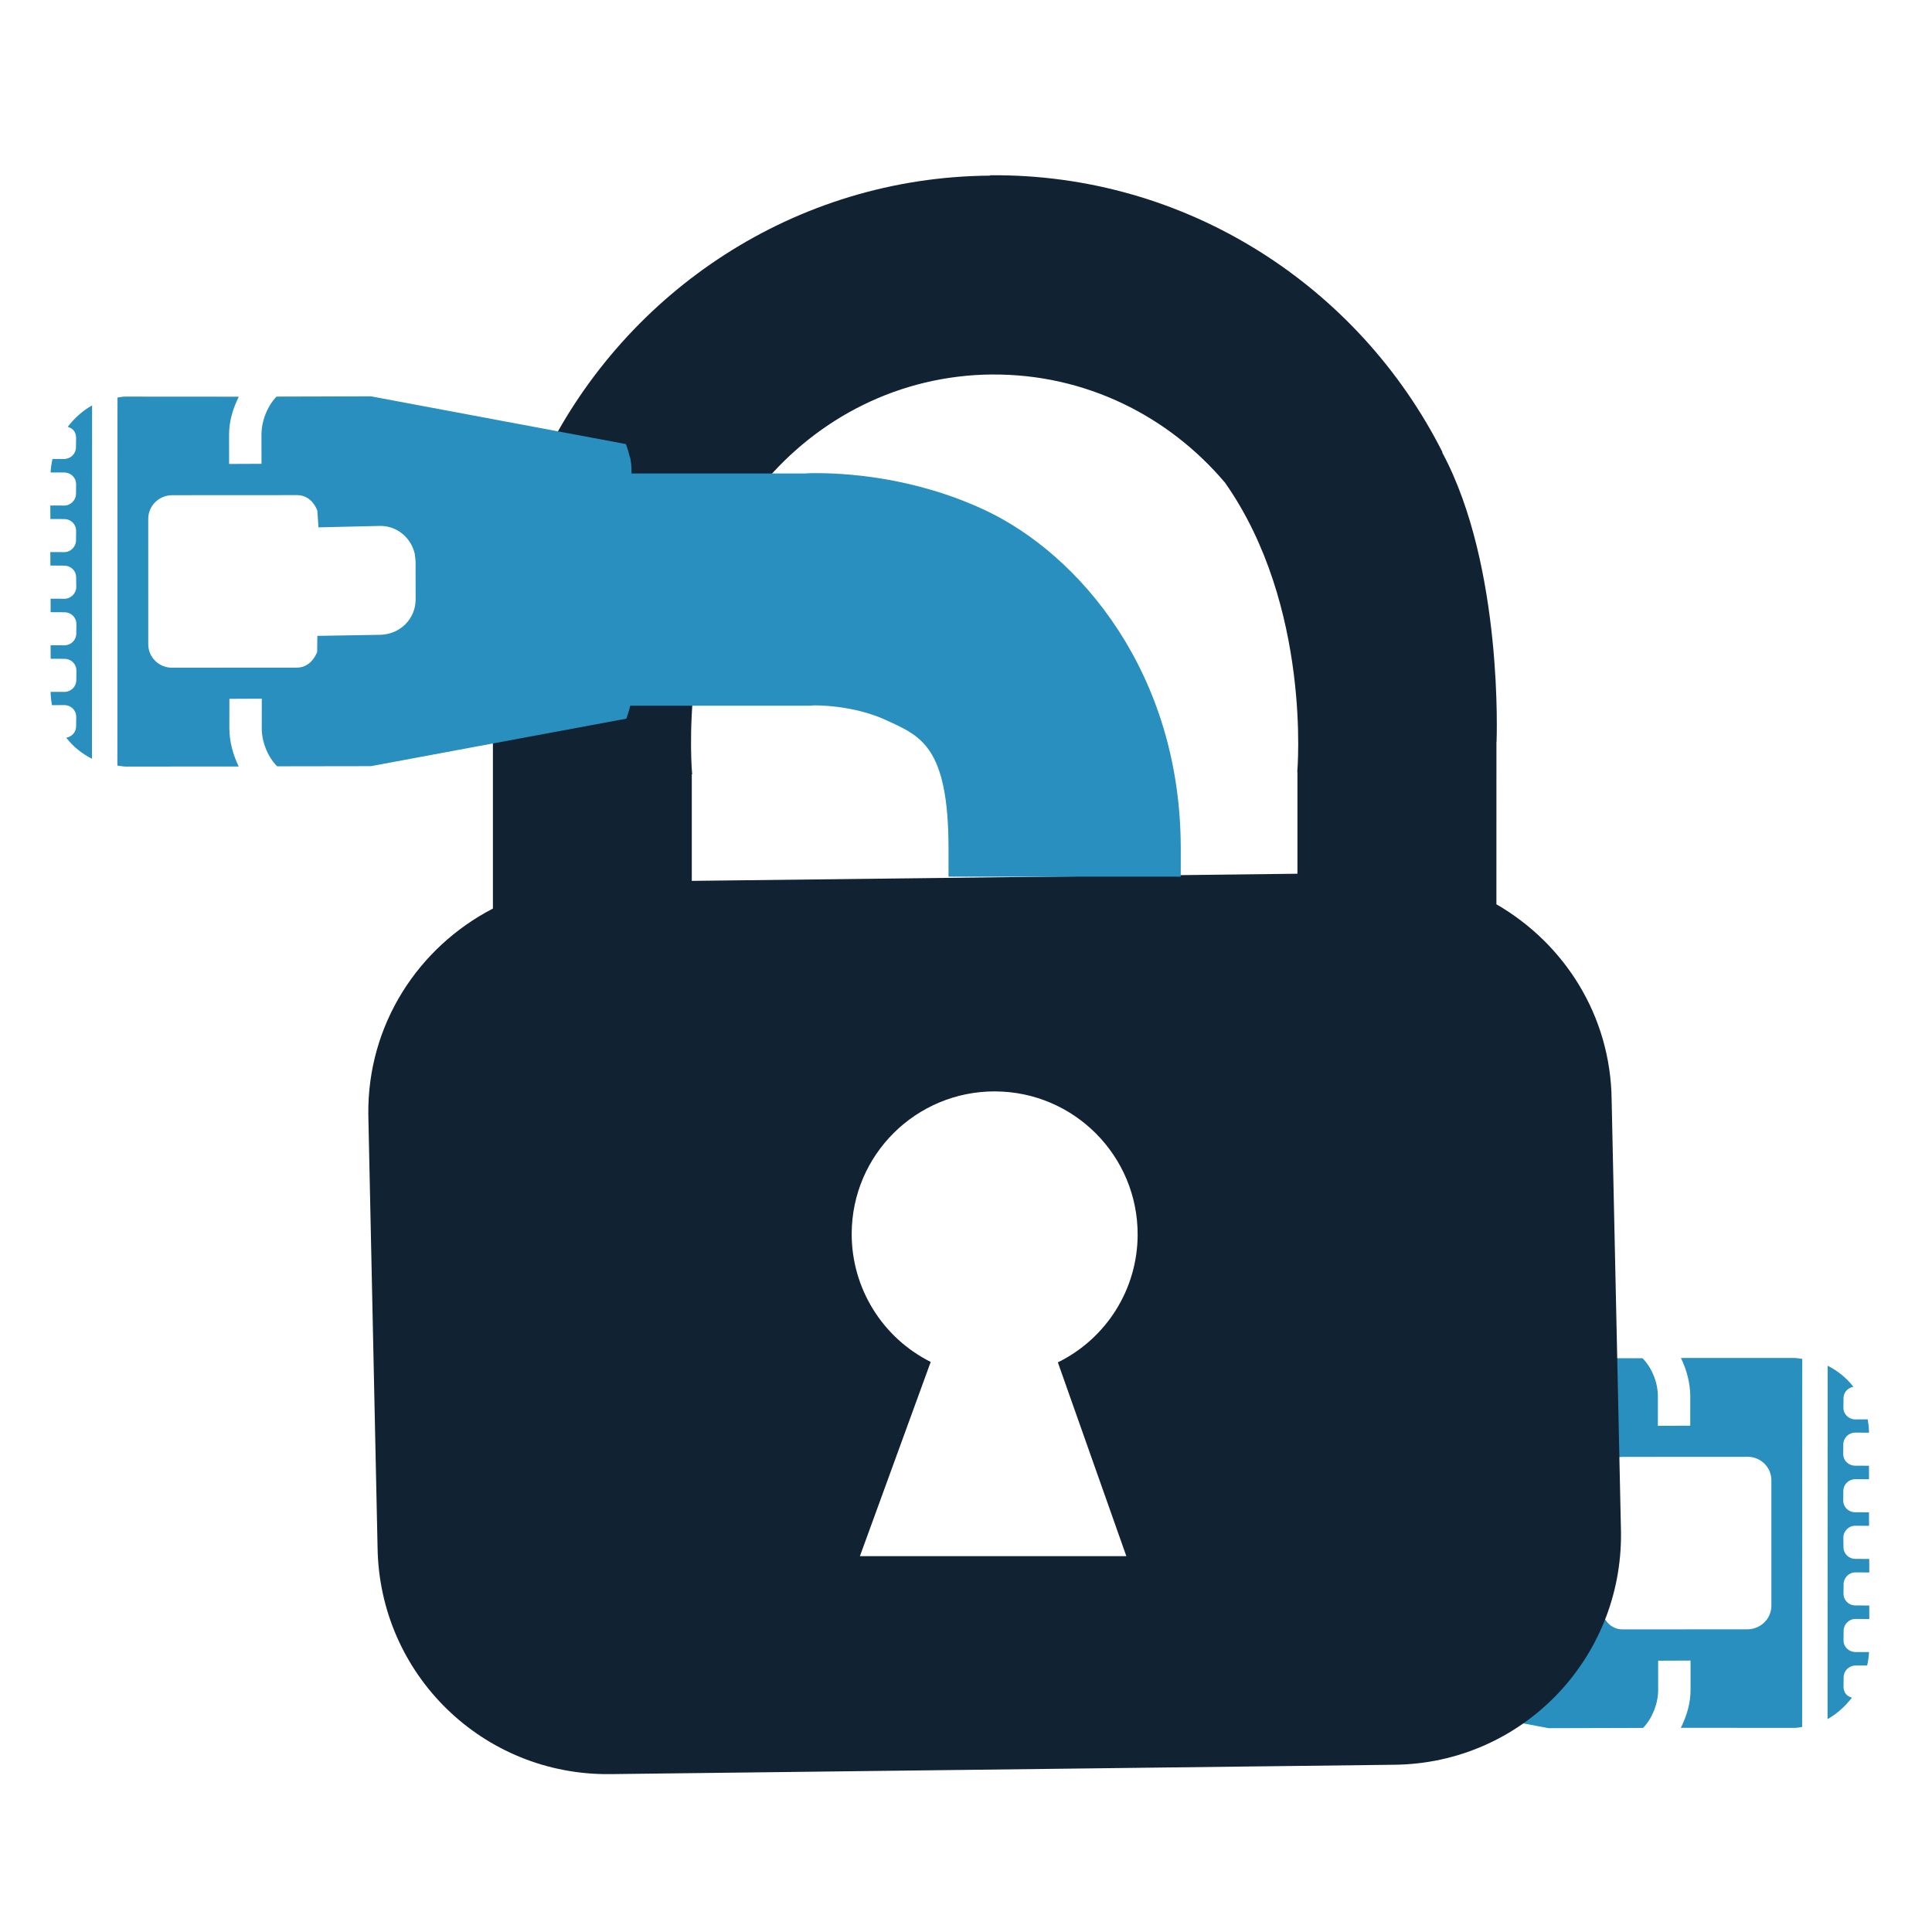 <?xml version="1.0" encoding="UTF-8" standalone="no"?>
<svg
   sodipodi:docname="osr_small.svg"
   inkscape:version="1.3 (0e150ed6c4, 2023-07-21)"
   id="svg8409"
   version="1.1"
   viewBox="0 0 25 25"
   height="25mm"
   width="25mm"
   xmlns:inkscape="http://www.inkscape.org/namespaces/inkscape"
   xmlns:sodipodi="http://sodipodi.sourceforge.net/DTD/sodipodi-0.dtd"
   xmlns="http://www.w3.org/2000/svg"
   xmlns:svg="http://www.w3.org/2000/svg"
   xmlns:rdf="http://www.w3.org/1999/02/22-rdf-syntax-ns#"
   xmlns:cc="http://creativecommons.org/ns#"
   xmlns:dc="http://purl.org/dc/elements/1.1/">
  <defs
     id="defs8403" />
  <sodipodi:namedview
     lock-margins="true"
     fit-margin-bottom="5"
     fit-margin-right="5"
     fit-margin-left="5"
     fit-margin-top="5"
     inkscape:window-maximized="1"
     inkscape:window-y="-9"
     inkscape:window-x="-9"
     inkscape:window-height="991"
     inkscape:window-width="1920"
     inkscape:snap-global="true"
     showgrid="false"
     inkscape:document-rotation="0"
     inkscape:current-layer="layer1"
     inkscape:document-units="mm"
     inkscape:cy="95.791958"
     inkscape:cx="175.45204"
     inkscape:zoom="3.5023817"
     inkscape:pageshadow="2"
     inkscape:pageopacity="0.0"
     borderopacity="1.0"
     bordercolor="#666666"
     pagecolor="#ffffff"
     id="base"
     inkscape:showpageshadow="2"
     inkscape:pagecheckerboard="0"
     inkscape:deskcolor="#d1d1d1" />
  <g
     transform="translate(-80.615,-74.221)"
     id="layer1"
     inkscape:groupmode="layer"
     inkscape:label="Layer 1">
    <g
       id="g1250"
       transform="translate(-8.763,-3.777)">
      <g
         id="g8102-3"
         transform="matrix(-0.793,2.959,-2.959,-0.793,417.251,-117.754)">
        <path
           d="m 94.821,79.753 c 0.017,-0.009 0.033,-0.019 0.048,-0.03 l -0.084,-1.092 -0.104,-0.384 c -8e-4,-4.49e-4 -0.001,-0.002 -0.002,-0.002 -0.048,-0.026 -0.114,-0.034 -0.17,-0.019 l -0.119,0.032 -0.036,-0.132 0.119,-0.032 c 0.055,-0.015 0.111,-0.013 0.166,-0.002 l -0.124,-0.464 c -0.003,-0.011 -0.008,-0.02 -0.012,-0.03 l -1.502,0.402 c 0.002,0.011 0.002,0.022 0.005,0.034 l 0.124,0.462 c 0.042,-0.036 0.091,-0.065 0.146,-0.08 l 0.12,-0.032 0.036,0.132 -0.12,0.032 c -0.056,0.015 -0.108,0.054 -0.137,0.101 -6.96e-4,0.001 -7.16e-4,0.002 -0.002,0.004 l 0.103,0.382 0.473,0.99 c 0.038,0.004 0.077,0.003 0.116,-0.007 l 0.902,-0.243 c 0.019,-0.005 0.037,-0.012 0.054,-0.021 z m -0.634,-0.77 c -0.009,0.004 -0.019,0.008 -0.029,0.011 l -0.152,0.041 c -0.081,0.022 -0.161,-0.026 -0.184,-0.106 l -0.073,-0.255 -0.066,0.017 c -0.039,-0.005 -0.075,-0.025 -0.086,-0.066 l -0.137,-0.51 c -0.014,-0.053 0.017,-0.108 0.071,-0.122 l 0.511,-0.137 c 0.053,-0.014 0.107,0.018 0.122,0.071 l 0.137,0.51 c 0.011,0.041 -0.009,0.077 -0.041,0.1 l -0.067,0.023 0.073,0.249 c 0.02,0.07 -0.015,0.142 -0.078,0.174 z m 0.256,-1.48 c -0.032,-0.033 -0.071,-0.058 -0.114,-0.076 -5.34e-4,0.015 -0.005,0.028 -0.017,0.037 -0.005,0.004 -0.011,0.007 -0.018,0.009 l -0.039,0.01 c -0.026,0.007 -0.053,-0.008 -0.061,-0.035 l -0.013,-0.048 c -0.019,6.89e-4 -0.038,0.003 -0.057,0.007 l 0.015,0.056 c 0.005,0.02 -0.002,0.04 -0.017,0.052 -0.005,0.004 -0.011,0.007 -0.018,0.009 l -0.039,0.01 c -0.026,0.007 -0.054,-0.009 -0.061,-0.035 l -0.015,-0.057 -0.055,0.015 0.015,0.057 c 0.005,0.02 -0.002,0.04 -0.017,0.052 -0.005,0.004 -0.011,0.007 -0.018,0.009 l -0.039,0.01 c -0.026,0.007 -0.054,-0.009 -0.061,-0.035 l -0.015,-0.057 -0.055,0.015 0.015,0.057 c 0.005,0.02 -0.002,0.04 -0.017,0.052 -0.005,0.004 -0.011,0.007 -0.018,0.009 l -0.039,0.011 c -0.026,0.007 -0.054,-0.009 -0.061,-0.035 l -0.015,-0.057 -0.055,0.015 0.015,0.057 c 0.005,0.02 -0.002,0.04 -0.017,0.052 -0.005,0.004 -0.011,0.007 -0.018,0.009 l -0.039,0.01 c -0.026,0.007 -0.053,-0.008 -0.061,-0.035 l -0.015,-0.057 -0.055,0.015 0.015,0.057 c 0.005,0.02 -0.002,0.04 -0.017,0.052 -0.005,0.004 -0.011,0.007 -0.018,0.009 l -0.039,0.01 c -0.026,0.007 -0.053,-0.008 -0.061,-0.035 l -0.015,-0.057 -0.003,8.28e-4 c -0.018,0.005 -0.034,0.012 -0.05,0.019 l 0.014,0.051 c 0.005,0.02 -0.002,0.04 -0.017,0.052 -0.005,0.004 -0.011,0.007 -0.018,0.009 l -0.039,0.01 c -0.024,0.006 -0.047,-0.006 -0.057,-0.028 -0.029,0.038 -0.048,0.081 -0.058,0.128 z"
           style="fill:#288fbe;fill-opacity:1;stroke:none;stroke-width:0.235;stroke-linecap:round;stroke-linejoin:round;stroke-miterlimit:4;stroke-dasharray:none;stroke-opacity:1"
           id="rect7709-5" />
      </g>
      <path
         id="path1060-3"
         style="fill:#112233;fill-opacity:1;stroke:none;stroke-width:0.378;stroke-linecap:butt;stroke-linejoin:miter;stroke-miterlimit:4;stroke-dasharray:none;stroke-opacity:1"
         d="m 81.412,22.811 v 0.006 0.012 c -9.526,0.069 -17.744,5.65 -21.721,13.658 0.006,9.73e-4 0.012,0.003 0.018,0.004 -2.977,5.584 -2.574,14.1 -2.574,14.1 5.84e-4,2.04e-4 0.001,-2.04e-4 0.002,0 v 8.027 c -3.645,1.887 -6.137,5.669 -6.084,10.066 l 0.451,21.115 c 0.081,6.217 5.15,11.159 11.367,11.084 l 38.266,-0.457 c 6.217,-0.058 11.159,-5.143 11.084,-11.359 l -0.457,-21.111 c -0.046,-4.118 -2.315,-7.634 -5.627,-9.547 l 0.002,-7.941 c 0.002,-6.81e-4 0.004,-0.001 0.006,-0.002 0,0 0.35,-8.54 -2.656,-14.123 0.006,-9.83e-4 0.012,-9.72e-4 0.018,-0.002 C 99.432,28.262 91.044,22.724 81.412,22.811 Z m 0.084,9.729 c 4.591,-0.035 8.65,2.043 11.389,5.281 4.245,6.04 3.529,14.117 3.529,14.117 0.003,6.02e-4 0.005,0.001 0.008,0.002 v 4.977 L 66.848,57.266 V 52.065 c 0.006,-0.001 0.012,-6.28e-4 0.018,-0.002 0,0 -0.775,-8.134 3.471,-14.174 l -0.014,-0.002 c 2.677,-3.212 6.646,-5.307 11.174,-5.348 z m 0.158,35.006 c 3.859,0.01 6.982,3.153 6.965,7.012 -0.011,2.647 -1.521,5.051 -3.896,6.219 l 3.344,9.463 h -13.01 l 3.457,-9.484 C 76.146,79.57 74.651,77.147 74.656,74.5 c 0.008,-3.856 3.142,-6.963 6.998,-6.955 z"
         transform="matrix(0.265,0,0,0.265,80.615,74.221)" />
      <g
         transform="matrix(0.793,-2.959,2.959,0.793,-213.655,301.241)"
         id="g8102">
        <path
           id="rect7709"
           style="fill:#288fbe;fill-opacity:1;stroke:none;stroke-width:0.235;stroke-linecap:round;stroke-linejoin:round;stroke-miterlimit:4;stroke-dasharray:none;stroke-opacity:1"
           d="m 94.821,79.753 c 0.017,-0.009 0.033,-0.019 0.048,-0.03 l -0.084,-1.092 -0.104,-0.384 c -8e-4,-4.49e-4 -0.001,-0.002 -0.002,-0.002 -0.048,-0.026 -0.114,-0.034 -0.17,-0.019 l -0.119,0.032 -0.036,-0.132 0.119,-0.032 c 0.055,-0.015 0.111,-0.013 0.166,-0.002 l -0.124,-0.464 c -0.003,-0.011 -0.008,-0.02 -0.012,-0.03 l -1.502,0.402 c 0.002,0.011 0.002,0.022 0.005,0.034 l 0.124,0.462 c 0.042,-0.036 0.091,-0.065 0.146,-0.08 l 0.12,-0.032 0.036,0.132 -0.12,0.032 c -0.056,0.015 -0.108,0.054 -0.137,0.101 -6.96e-4,0.001 -7.16e-4,0.002 -0.002,0.004 l 0.103,0.382 0.473,0.99 c 0.038,0.004 0.077,0.003 0.116,-0.007 l 0.902,-0.243 c 0.019,-0.005 0.037,-0.012 0.054,-0.021 z m -0.634,-0.77 c -0.009,0.004 -0.019,0.008 -0.029,0.011 l -0.152,0.041 c -0.081,0.022 -0.161,-0.026 -0.184,-0.106 l -0.073,-0.255 -0.066,0.017 c -0.039,-0.005 -0.075,-0.025 -0.086,-0.066 l -0.137,-0.51 c -0.014,-0.053 0.017,-0.108 0.071,-0.122 l 0.511,-0.137 c 0.053,-0.014 0.107,0.018 0.122,0.071 l 0.137,0.51 c 0.011,0.041 -0.009,0.077 -0.041,0.1 l -0.067,0.023 0.073,0.249 c 0.02,0.07 -0.015,0.142 -0.078,0.174 z m 0.256,-1.48 c -0.032,-0.033 -0.071,-0.058 -0.114,-0.076 -5.34e-4,0.015 -0.005,0.028 -0.017,0.037 -0.005,0.004 -0.011,0.007 -0.018,0.009 l -0.039,0.01 c -0.026,0.007 -0.053,-0.008 -0.061,-0.035 l -0.013,-0.048 c -0.019,6.89e-4 -0.038,0.003 -0.057,0.007 l 0.015,0.056 c 0.005,0.02 -0.002,0.04 -0.017,0.052 -0.005,0.004 -0.011,0.007 -0.018,0.009 l -0.039,0.01 c -0.026,0.007 -0.054,-0.009 -0.061,-0.035 l -0.015,-0.057 -0.055,0.015 0.015,0.057 c 0.005,0.02 -0.002,0.04 -0.017,0.052 -0.005,0.004 -0.011,0.007 -0.018,0.009 l -0.039,0.01 c -0.026,0.007 -0.054,-0.009 -0.061,-0.035 l -0.015,-0.057 -0.055,0.015 0.015,0.057 c 0.005,0.02 -0.002,0.04 -0.017,0.052 -0.005,0.004 -0.011,0.007 -0.018,0.009 l -0.039,0.011 c -0.026,0.007 -0.054,-0.009 -0.061,-0.035 l -0.015,-0.057 -0.055,0.015 0.015,0.057 c 0.005,0.02 -0.002,0.04 -0.017,0.052 -0.005,0.004 -0.011,0.007 -0.018,0.009 l -0.039,0.01 c -0.026,0.007 -0.053,-0.008 -0.061,-0.035 l -0.015,-0.057 -0.055,0.015 0.015,0.057 c 0.005,0.02 -0.002,0.04 -0.017,0.052 -0.005,0.004 -0.011,0.007 -0.018,0.009 l -0.039,0.01 c -0.026,0.007 -0.053,-0.008 -0.061,-0.035 l -0.015,-0.057 -0.003,8.28e-4 c -0.018,0.005 -0.034,0.012 -0.05,0.019 l 0.014,0.051 c 0.005,0.02 -0.002,0.04 -0.017,0.052 -0.005,0.004 -0.011,0.007 -0.018,0.009 l -0.039,0.01 c -0.024,0.006 -0.047,-0.006 -0.057,-0.028 -0.029,0.038 -0.048,0.081 -0.058,0.128 z" />
      </g>
      <path
         id="path1170"
         style="color:#000000;font-style:normal;font-variant:normal;font-weight:normal;font-stretch:normal;font-size:medium;line-height:normal;font-family:sans-serif;font-variant-ligatures:normal;font-variant-position:normal;font-variant-caps:normal;font-variant-numeric:normal;font-variant-alternates:normal;font-variant-east-asian:normal;font-feature-settings:normal;font-variation-settings:normal;text-indent:0;text-align:start;text-decoration:none;text-decoration-line:none;text-decoration-style:solid;text-decoration-color:#000000;letter-spacing:normal;word-spacing:normal;text-transform:none;writing-mode:lr-tb;direction:ltr;text-orientation:mixed;dominant-baseline:auto;baseline-shift:baseline;text-anchor:start;white-space:normal;shape-padding:0;shape-margin:0;inline-size:0;clip-rule:nonzero;display:inline;overflow:visible;visibility:visible;opacity:1;isolation:auto;mix-blend-mode:normal;color-interpolation:sRGB;color-interpolation-filters:linearRGB;solid-color:#000000;solid-opacity:1;vector-effect:none;fill:#288fbe;fill-opacity:1;fill-rule:nonzero;stroke:none;stroke-width:11.339;stroke-linecap:butt;stroke-linejoin:miter;stroke-miterlimit:4;stroke-dasharray:none;stroke-dashoffset:0;stroke-opacity:1;color-rendering:auto;image-rendering:auto;shape-rendering:auto;text-rendering:auto;enable-background:accumulate;stop-color:#000000;stop-opacity:1"
         d="m 72.764,37.357 c -0.245,0.003 -0.254,0.008 -0.385,0.016 H 53.547 v 11.34 h 19.062 l 0.207,-0.016 c 0,0 1.879,-0.042 3.527,0.723 1.648,0.764 3.041,1.242 3.041,6.26 v 1.38 h 11.34 v -1.38 c 0,-8.542 -4.937,-14.373 -9.611,-16.541 -3.506,-1.626 -6.881,-1.797 -8.35,-1.781 z"
         transform="matrix(0.265,0,0,0.265,80.615,74.221)"
         sodipodi:nodetypes="scccccssccsss" />
    </g>
  </g>
</svg>
